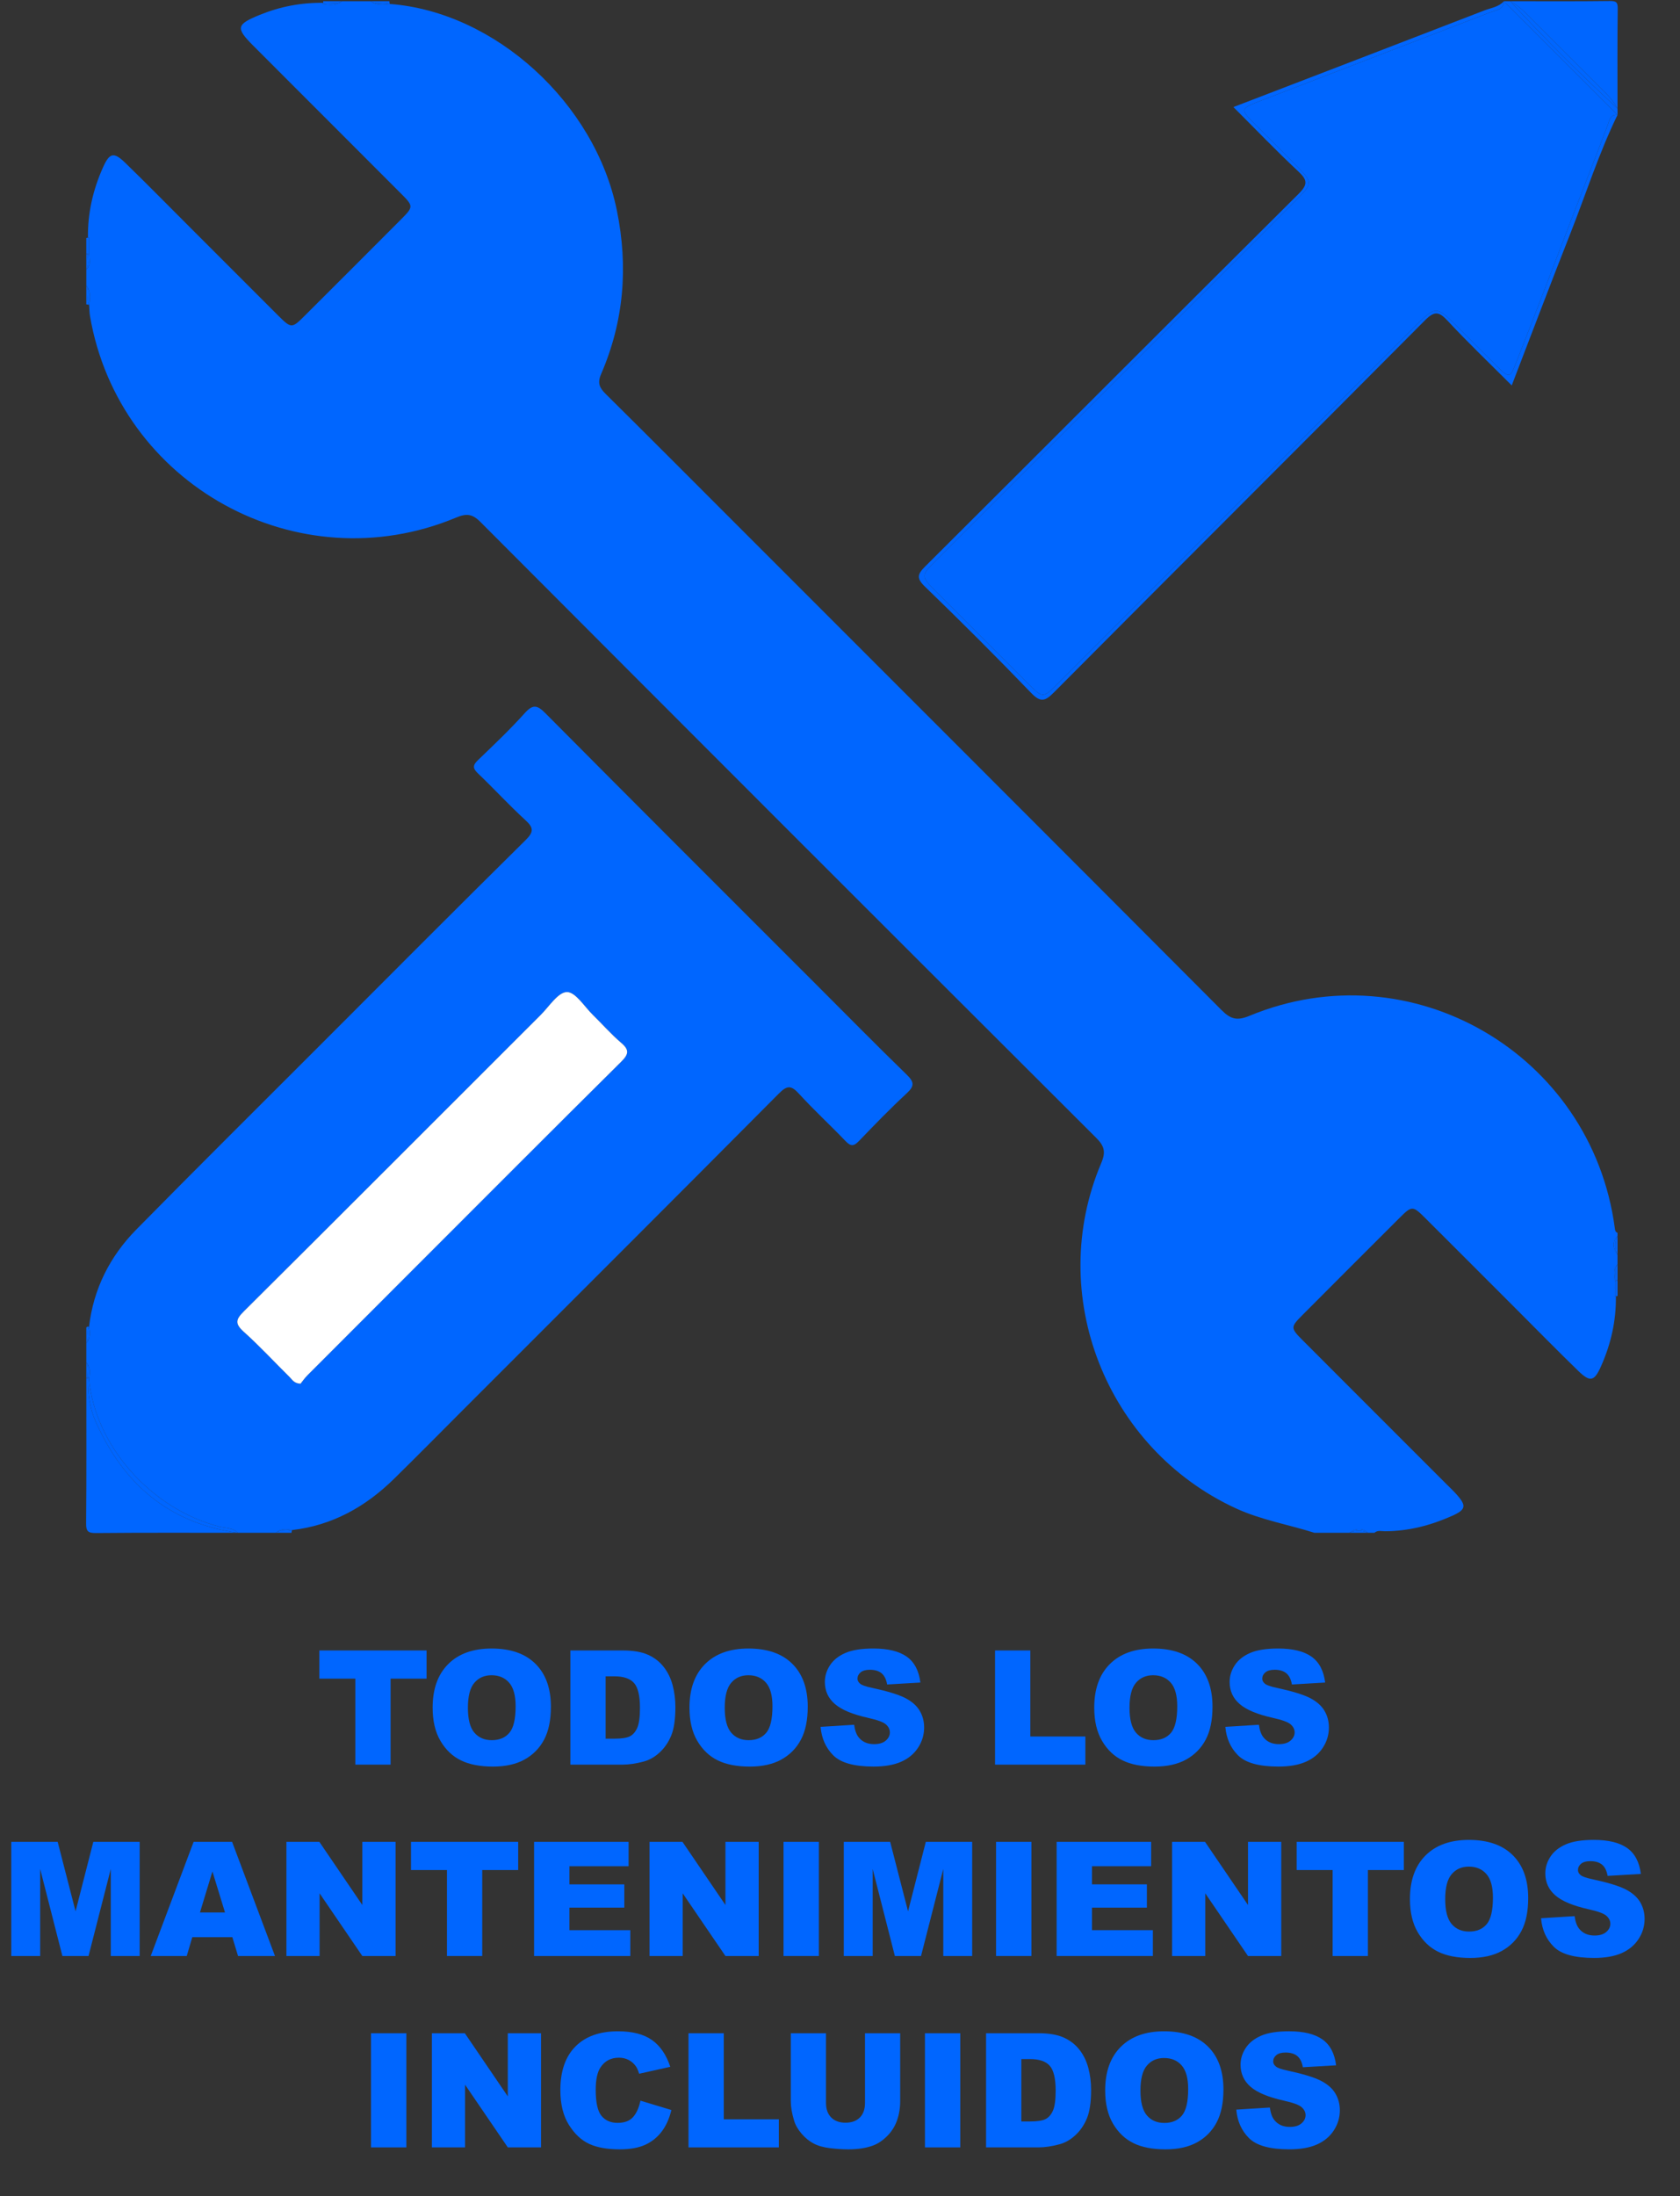 <?xml version="1.0" encoding="utf-8"?>
<!-- Generator: Adobe Illustrator 16.0.0, SVG Export Plug-In . SVG Version: 6.00 Build 0)  -->
<!DOCTYPE svg PUBLIC "-//W3C//DTD SVG 1.1//EN" "http://www.w3.org/Graphics/SVG/1.1/DTD/svg11.dtd">
<svg version="1.1" id="Capa_1" xmlns="http://www.w3.org/2000/svg" xmlns:xlink="http://www.w3.org/1999/xlink" x="0px" y="0px"
	 width="421.461px" height="550.841px" viewBox="0 0 421.461 550.841" enable-background="new 0 0 421.461 550.841"
	 xml:space="preserve">
<rect x="0" y="0" width="421.461" height="550.841" fill="#333333" stroke="none"/>
<g>
	<g id="XMLID_1_">
		<g>
			<path fill="#0066FF" d="M403.805,0.251c1.71-0.02,2.061,0.33,2.03,2.03c-0.11,8.32-0.05,16.63-0.05,24.95
				c-0.87-1.64-2.061-3.01-3.37-4.31c-6.44-6.39-12.851-12.81-19.24-19.24c-1.31-1.32-2.68-2.51-4.32-3.38
				C387.175,0.301,395.496,0.361,403.805,0.251z"/>
			<path fill="#0066FF" d="M405.786,321.071c0,1.32,0,2.64,0,3.96c-0.131,0.04-0.271,0.07-0.41,0.09c0.01-0.16,0-0.32,0-0.479
				c0.01-1.11,0-2.21,0-3.32C405.536,321.351,405.666,321.26,405.786,321.071z"/>
			<path fill="#0066FF" d="M405.786,317.111c0,1.32,0,2.64,0,3.96c-0.141,0.02-0.28,0.05-0.41,0.08c0-0.01,0-0.01,0-0.021
				C405.565,319.8,404.956,318.38,405.786,317.111z"/>
			<path fill="#0066FF" d="M405.786,314.731c0,0.8,0,1.59,0,2.38c-1.301,1.189-0.69,2.7-0.681,4.1c0,1.311,0,2.63-0.01,3.94
				c0.1,0,0.19-0.01,0.28-0.03c0.09,6.13-1.24,11.96-3.73,17.55c-1.67,3.771-2.71,4.051-5.649,1.21
				c-5.391-5.229-10.641-10.6-15.96-15.909c-7.46-7.461-14.9-14.921-22.37-22.36c-3.271-3.271-3.44-3.271-6.601-0.12
				c-8.12,8.1-16.229,16.2-24.319,24.33c-3.011,3.02-3.021,3.24,0.04,6.31c12.01,12.04,24.04,24.051,36.06,36.07
				c0.84,0.84,1.71,1.65,2.5,2.54c2.61,2.89,2.44,3.89-1.08,5.45c-5.35,2.38-10.92,3.84-16.82,3.85c-0.88,0-1.85-0.319-2.64,0.391
				c-0.53,0-1.06,0-1.59,0c-1.58-1.33-3.16-1.091-4.75,0c-2.9,0-5.811,0-8.71,0c-6.561-2.08-13.37-3.21-19.73-6.141
				c-32.569-15.03-47.75-53.569-33.76-86.59c1.2-2.82,0.78-4.28-1.28-6.34c-51.56-51.43-103.06-102.92-154.49-154.48
				c-2.03-2.03-3.5-2.14-6.04-1.08c-39.72,16.58-84.67-8.22-91.89-50.59c-0.15-0.91-0.14-1.84-0.21-2.76
				c0.24-1.69,0.44-3.37-0.7-4.87c0-1.32,0-2.64,0-3.96c1.31-1.18,0.68-2.7,0.7-4.1c0-1.32-0.01-2.63-0.01-3.94
				c-0.09,0-0.19,0-0.28,0.02c-0.09-6.11,1.25-11.94,3.73-17.53c1.68-3.77,2.72-4.06,5.65-1.21c5.48,5.32,10.83,10.78,16.24,16.18
				c7.36,7.36,14.71,14.73,22.08,22.08c3.3,3.28,3.45,3.28,6.6,0.14c8.12-8.09,16.23-16.2,24.32-24.32c3.04-3.05,3.04-3.26,0.01-6.3
				c-12.38-12.41-24.79-24.79-37.17-37.19c-4.44-4.45-4.25-5.31,1.58-7.7c5.13-2.1,10.45-3.12,15.98-3.04
				c-0.02,0.1-0.08,0.19-0.15,0.29c1.7,0.29,3.39,0.47,4.88-0.7c2.37,0,4.75,0,7.12,0c1.5,1.1,3.19,0.91,4.87,0.69
				c26.43,2,51.47,24.88,56.95,51.8c2.88,14.12,1.77,27.79-3.95,41c-1,2.3-0.39,3.49,1.17,5.04c10.88,10.76,21.67,21.61,32.5,32.43
				c40.67,40.68,81.36,81.33,121.97,122.07c2.23,2.23,3.82,2.76,6.98,1.45c40.55-16.83,85.85,9.52,91.67,53.16
				c0.07,0.53,0.09,1.04,0.69,1.25c0,0.26,0,0.53,0,0.79C404.355,311.571,404.706,313.151,405.786,314.731z"/>
			<path fill="#0066FF" d="M405.786,309.981c0,1.59,0,3.17,0,4.75C405.145,313.151,405.145,311.571,405.786,309.981z"/>
			<path fill="#0066FF" d="M405.786,27.231c0,0.53,0,1.06,0,1.58l-28.511-28.51c0.53,0,1.061,0,1.58,0
				C387.475,9.641,396.456,18.611,405.786,27.231z"/>
			<path fill="#0066FF" d="M405.786,28.811c-1.86-0.17-2.04,1.42-2.46,2.55c-2.73,7.29-5.61,14.52-8.391,21.79
				c-4.859,12.7-9.689,25.4-14.68,38.04c-1.41,3.59-1.69,3.62-4.45,0.91c-3.39-3.32-6.729-6.71-10.09-10.07
				c-5.47-5.46-5.47-5.46-11.05,0.12c-29.771,29.77-59.54,59.54-89.32,89.31c-3.7,3.7-3.72,3.69-7.44-0.03
				c-7.659-7.65-15.31-15.31-22.96-22.96c-4.01-4.01-4.02-4.02-0.029-8.01c23.14-23.14,46.279-46.29,69.43-69.43
				c7.09-7.1,14.2-14.17,21.271-21.29c3.579-3.6,3.579-4.15,0.119-7.68c-3.52-3.58-7.09-7.1-10.64-10.65
				c-4.06-4.06-4.08-4.12,1.26-6.18c19.21-7.41,38.42-14.79,57.63-22.19c1.351-0.52,3.24-0.58,3.29-2.74L405.786,28.811z"/>
			<path fill="#0066FF" d="M403.326,31.361c0.42-1.13,0.6-2.72,2.46-2.55c-4.71,9.67-7.95,19.93-11.891,29.9
				c-4.92,12.44-9.64,24.96-14.649,37.96c-5.58-5.59-11.011-10.77-16.11-16.25c-2.18-2.34-3.29-2.46-5.67-0.07
				c-30.97,31.17-62.11,62.18-93.1,93.34c-2.271,2.28-3.381,2.49-5.721,0.06c-8.689-9.03-17.569-17.89-26.58-26.6
				c-2.239-2.16-1.91-3.15,0.09-5.14c31.23-31.1,62.351-62.32,93.61-93.38c2.43-2.41,2.2-3.53-0.11-5.69
				c-5.47-5.1-10.649-10.52-16.229-16.09c21.35-8.21,42.2-16.2,63.02-24.26c1.65-0.63,3.551-0.84,4.83-2.29
				c-0.05,2.16-1.939,2.22-3.29,2.74c-19.21,7.4-38.42,14.78-57.63,22.19c-5.34,2.06-5.319,2.12-1.26,6.18
				c3.55,3.55,7.12,7.07,10.64,10.65c3.46,3.53,3.46,4.08-0.119,7.68c-7.07,7.12-14.181,14.19-21.271,21.29
				c-23.15,23.14-46.29,46.29-69.43,69.43c-3.99,3.99-3.98,4,0.029,8.01c7.65,7.65,15.301,15.31,22.96,22.96
				c3.721,3.72,3.74,3.73,7.44,0.03c29.78-29.77,59.55-59.54,89.32-89.31c5.58-5.58,5.58-5.58,11.05-0.12
				c3.36,3.36,6.7,6.75,10.09,10.07c2.76,2.71,3.04,2.68,4.45-0.91c4.99-12.64,9.82-25.34,14.68-38.04
				C397.715,45.881,400.595,38.651,403.326,31.361z"/>
			<path fill="#0066FF" d="M405.375,321.151c0.13-0.03,0.27-0.061,0.41-0.08c-0.12,0.189-0.25,0.28-0.41,0.25
				C405.375,321.26,405.375,321.21,405.375,321.151z"/>
			<path fill="#0066FF" d="M405.786,317.111c-0.83,1.27-0.221,2.689-0.41,4.02c0,0.011,0,0.011,0,0.021
				c-0.09,0.02-0.181,0.04-0.271,0.06C405.095,319.811,404.485,318.3,405.786,317.111z"/>
			<path fill="#0066FF" d="M405.375,324.641c0,0.159,0.01,0.319,0,0.479c-0.09,0.021-0.181,0.03-0.28,0.03
				c0.01-1.311,0.01-2.63,0.01-3.94c0.101,0.07,0.181,0.11,0.271,0.11C405.375,322.431,405.385,323.531,405.375,324.641z"/>
			<path fill="#0066FF" d="M405.375,321.151c0,0.06,0,0.109,0,0.17c-0.09,0-0.17-0.04-0.271-0.11
				C405.195,321.191,405.286,321.17,405.375,321.151z"/>
			<path fill="#0066FF" d="M405.786,309.981c-0.641,1.59-0.641,3.17,0,4.75C404.706,313.151,404.355,311.571,405.786,309.981z"/>
			<path fill="#0066FF" d="M402.416,22.921c1.31,1.3,2.5,2.67,3.37,4.31c-9.33-8.62-18.311-17.59-26.931-26.93
				c1.641,0.87,3.011,2.06,4.32,3.38C389.565,10.111,395.975,16.531,402.416,22.921z"/>
			<path fill="#0066FF" d="M343.215,384.431c-1.58,0-3.16,0-4.75,0C340.055,383.791,341.635,383.791,343.215,384.431z"/>
			<path fill="#0066FF" d="M343.215,384.431c-1.58-0.641-3.16-0.641-4.75,0C340.055,383.34,341.635,383.101,343.215,384.431z"/>
			<path fill="#0066FF" d="M227.496,269.561c1.85,1.81,1.949,2.819,0,4.62c-4.16,3.85-8.11,7.93-12.04,12.02
				c-1.301,1.35-2.061,1.32-3.35-0.03c-3.83-4.01-7.93-7.76-11.66-11.85c-1.94-2.13-2.96-2.17-5.06-0.05
				c-26.32,26.489-52.75,52.859-79.15,79.26c-5.78,5.79-11.52,11.61-17.36,17.34c-7.14,7.021-15.5,11.71-25.6,12.88
				c-1.45-0.26-2.88-0.42-4.1,0.681c-3.16,0-6.33,0-9.5,0c-1.28-1.33-3.09-1.141-4.66-1.551c-17.15-4.439-31.13-20.25-32.71-37.069
				c0.28-1.46,0.4-2.891-0.65-4.15c0-1.58,0-3.16,0-4.75c1.01-1.24,0.95-2.66,0.67-4.11c1.11-9.52,5.22-17.67,11.85-24.409
				c15.08-15.33,30.35-30.471,45.55-45.68c17.35-17.36,34.66-34.76,52.12-52c2.16-2.13,2-3.16-0.09-5.07
				c-4.08-3.74-7.83-7.84-11.84-11.66c-1.38-1.31-1.33-2.07,0-3.35c3.99-3.83,8.02-7.66,11.72-11.77c2.04-2.27,3.13-2.06,5.19,0.02
				c22.59,22.75,45.29,45.39,67.96,68.06C212.345,254.491,219.835,262.111,227.496,269.561z M155.775,266.351
				c1.95-1.93,2.19-3.01,0.02-4.84c-2.5-2.13-4.68-4.64-7.04-6.94c-2.15-2.1-4.36-5.77-6.53-5.76c-2.2,0.01-4.45,3.61-6.58,5.74
				c-24.82,24.78-49.58,49.61-74.46,74.33c-2.05,2.04-2.3,3.091-0.04,5.13c4.02,3.601,7.69,7.591,11.54,11.391
				c0.62,0.6,1.03,1.55,2.71,1.64c0.42-0.52,1.02-1.399,1.76-2.14c9.12-9.15,18.26-18.28,27.39-27.42
				C121.615,300.42,138.635,283.331,155.775,266.351z"/>
			<path fill="#FFFFFF" d="M155.795,261.511c2.17,1.83,1.93,2.91-0.02,4.84c-17.14,16.98-34.16,34.07-51.23,51.13
				c-9.13,9.14-18.27,18.27-27.39,27.42c-0.74,0.74-1.34,1.62-1.76,2.14c-1.68-0.09-2.09-1.04-2.71-1.64
				c-3.85-3.8-7.52-7.79-11.54-11.391c-2.26-2.039-2.01-3.09,0.04-5.13c24.88-24.72,49.64-49.55,74.46-74.33
				c2.13-2.13,4.38-5.73,6.58-5.74c2.17-0.01,4.38,3.66,6.53,5.76C151.115,256.871,153.295,259.381,155.795,261.511z"/>
			<path fill="#0066FF" d="M97.695,0.301c-0.03,0.24,0.01,0.47,0.11,0.69c-1.54-0.78-3.35,0.3-4.87-0.69
				C94.525,0.301,96.105,0.301,97.695,0.301z"/>
			<path fill="#0066FF" d="M92.935,0.301c1.52,0.99,3.33-0.09,4.87,0.69C96.125,1.211,94.435,1.401,92.935,0.301z"/>
			<path fill="#0066FF" d="M81.055,0.301c1.59,0,3.17,0,4.76,0c-1.45,0.86-3.03,0.21-4.53,0.41c-0.07,0-0.13,0-0.2,0
				C81.115,0.581,81.105,0.441,81.055,0.301z"/>
			<path fill="#0066FF" d="M81.285,0.711c1.5-0.2,3.08,0.45,4.53-0.41c-1.49,1.17-3.18,0.99-4.88,0.7c0.07-0.1,0.13-0.19,0.15-0.29
				C81.155,0.711,81.215,0.711,81.285,0.711z"/>
			<path fill="#0066FF" d="M73.275,383.75c-0.09,0.221-0.14,0.45-0.14,0.681c-1.32,0-2.64,0-3.96,0
				C70.425,383.491,71.995,384.481,73.275,383.75z"/>
			<path fill="#0066FF" d="M73.275,383.75c-1.28,0.73-2.85-0.26-4.1,0.681C70.395,383.331,71.825,383.491,73.275,383.75z"/>
			<path fill="#0066FF" d="M59.675,384.431c-11.88,0-23.76-0.051-35.64,0.06c-1.98,0.01-2.45-0.45-2.43-2.43
				c0.11-12.15,0.05-24.29,0.05-36.44c0.14,0.04,0.27,0.08,0.41,0.12c-0.03,3.69,0.38,7.28,1.91,10.73
				C30.915,372.151,42.355,382.031,59.675,384.431z"/>
			<path fill="#0066FF" d="M55.015,382.88c1.57,0.41,3.38,0.221,4.66,1.551c-17.32-2.4-28.76-12.28-35.7-27.96
				c-1.53-3.45-1.94-7.04-1.91-10.73c0.08,0.03,0.16,0.05,0.24,0.07C23.885,362.63,37.865,378.441,55.015,382.88z"/>
			<path fill="#0066FF" d="M21.655,71.581c1.14,1.5,0.94,3.18,0.7,4.87C21.545,74.911,22.655,73.101,21.655,71.581z"/>
			<path fill="#0066FF" d="M22.325,332.8c0.28,1.45,0.34,2.87-0.67,4.11C22.595,335.661,21.625,334.09,22.325,332.8z"/>
			<path fill="#0066FF" d="M21.655,341.661c1.05,1.26,0.93,2.69,0.65,4.15c-0.05-0.271-0.14-0.41-0.27-0.42
				C21.965,344.141,22.415,342.84,21.655,341.661z"/>
			<path fill="#0066FF" d="M22.355,63.521c-0.02,1.4,0.61,2.92-0.7,4.1c0.77-1.17,0.31-2.46,0.38-3.71
				C22.165,63.911,22.275,63.781,22.355,63.521z"/>
			<path fill="#0066FF" d="M22.345,59.581c0,1.31,0.01,2.62,0.01,3.94c-0.1,0.02-0.19,0.05-0.29,0.07c0-1.17,0-2.33,0-3.5
				c0-0.16-0.01-0.33,0-0.49C22.155,59.581,22.255,59.581,22.345,59.581z"/>
			<path fill="#0066FF" d="M22.065,63.591c0.1-0.02,0.19-0.05,0.29-0.07c-0.08,0.26-0.19,0.39-0.32,0.39c0-0.1,0.01-0.21,0.03-0.31
				V63.591z"/>
			<path fill="#0066FF" d="M22.305,345.811c-0.08-0.021-0.16-0.04-0.24-0.07c0-0.01,0-0.02,0-0.03c-0.02-0.109-0.03-0.22-0.03-0.319
				C22.165,345.401,22.255,345.541,22.305,345.811z"/>
			<path fill="#0066FF" d="M21.655,332.951c0.18-0.24,0.4-0.29,0.67-0.15c-0.7,1.29,0.27,2.86-0.67,4.11
				C21.655,335.59,21.655,334.271,21.655,332.951z"/>
			<path fill="#0066FF" d="M22.065,345.71c0,0.011,0,0.021,0,0.03c-0.14-0.04-0.27-0.08-0.41-0.12c0.15-0.16,0.28-0.229,0.38-0.229
				C22.035,345.491,22.045,345.601,22.065,345.71z"/>
			<path fill="#0066FF" d="M22.065,63.591v0.01c-0.02,0.1-0.03,0.21-0.03,0.31c-0.11,0-0.24-0.09-0.38-0.25
				C21.795,63.641,21.935,63.621,22.065,63.591z"/>
			<path fill="#0066FF" d="M22.065,60.091c0,1.17,0,2.33,0,3.5c-0.13,0.03-0.27,0.05-0.41,0.07c0-1.32,0-2.64,0-3.96
				c0.13-0.05,0.27-0.09,0.41-0.1C22.055,59.761,22.065,59.931,22.065,60.091z"/>
			<path fill="#0066FF" d="M21.655,71.581c1,1.52-0.11,3.33,0.7,4.87c-0.23-0.06-0.46-0.09-0.7-0.11
				C21.655,74.751,21.655,73.171,21.655,71.581z"/>
			<path fill="#0066FF" d="M22.035,63.911c-0.07,1.25,0.39,2.54-0.38,3.71c0-1.32,0-2.64,0-3.96
				C21.795,63.821,21.925,63.911,22.035,63.911z"/>
			<path fill="#0066FF" d="M21.655,341.661c0.76,1.18,0.31,2.48,0.38,3.73c-0.1,0-0.23,0.069-0.38,0.229
				C21.655,344.3,21.655,342.981,21.655,341.661z"/>
		</g>
		<g>
		</g>
	</g>
</g>
<g>
	<path fill="#0066FF" d="M80.117,413.943h26.895v7.07h-9.023v21.563h-8.848v-21.563h-9.023V413.943z"/>
	<path fill="#0066FF" d="M108.535,428.279c0-4.675,1.302-8.313,3.906-10.918c2.604-2.604,6.23-3.906,10.879-3.906
		c4.766,0,8.438,1.279,11.016,3.838s3.867,6.143,3.867,10.752c0,3.347-0.563,6.091-1.689,8.232c-1.126,2.142-2.754,3.809-4.883,5
		s-4.782,1.787-7.959,1.787c-3.229,0-5.902-0.515-8.018-1.543c-2.116-1.028-3.832-2.656-5.146-4.883
		C109.192,434.412,108.535,431.625,108.535,428.279z M117.383,428.318c0,2.891,0.537,4.968,1.611,6.23s2.536,1.895,4.385,1.895
		c1.901,0,3.372-0.618,4.414-1.855c1.042-1.237,1.563-3.457,1.563-6.66c0-2.695-0.544-4.665-1.631-5.908
		c-1.087-1.243-2.562-1.865-4.424-1.865c-1.784,0-3.216,0.632-4.297,1.895C117.923,423.311,117.383,425.401,117.383,428.318z"/>
	<path fill="#0066FF" d="M143.086,413.943h13.145c2.591,0,4.684,0.352,6.279,1.055c1.595,0.703,2.913,1.712,3.955,3.027
		c1.042,1.315,1.797,2.845,2.266,4.59s0.703,3.594,0.703,5.547c0,3.06-0.349,5.433-1.045,7.119c-0.697,1.687-1.664,3.099-2.9,4.238
		c-1.237,1.14-2.565,1.897-3.984,2.275c-1.94,0.521-3.698,0.781-5.273,0.781h-13.145V413.943z M151.934,420.427v15.645h2.168
		c1.849,0,3.164-0.205,3.945-0.615s1.393-1.126,1.836-2.148c0.442-1.022,0.664-2.679,0.664-4.971c0-3.034-0.495-5.11-1.484-6.23
		c-0.99-1.12-2.63-1.68-4.922-1.68H151.934z"/>
	<path fill="#0066FF" d="M172.969,428.279c0-4.675,1.302-8.313,3.906-10.918c2.604-2.604,6.23-3.906,10.879-3.906
		c4.766,0,8.438,1.279,11.016,3.838s3.867,6.143,3.867,10.752c0,3.347-0.563,6.091-1.689,8.232c-1.126,2.142-2.754,3.809-4.883,5
		s-4.782,1.787-7.959,1.787c-3.229,0-5.902-0.515-8.018-1.543c-2.116-1.028-3.832-2.656-5.146-4.883
		C173.626,434.412,172.969,431.625,172.969,428.279z M181.816,428.318c0,2.891,0.537,4.968,1.611,6.23s2.536,1.895,4.385,1.895
		c1.901,0,3.372-0.618,4.414-1.855c1.042-1.237,1.563-3.457,1.563-6.66c0-2.695-0.544-4.665-1.631-5.908
		c-1.087-1.243-2.562-1.865-4.424-1.865c-1.784,0-3.216,0.632-4.297,1.895C182.356,423.311,181.816,425.401,181.816,428.318z"/>
	<path fill="#0066FF" d="M205.859,433.103l8.418-0.527c0.182,1.367,0.553,2.409,1.113,3.125c0.91,1.159,2.213,1.738,3.906,1.738
		c1.262,0,2.236-0.296,2.92-0.889s1.025-1.279,1.025-2.061c0-0.742-0.326-1.406-0.977-1.992c-0.652-0.586-2.162-1.14-4.531-1.66
		c-3.881-0.872-6.648-2.031-8.301-3.477c-1.667-1.445-2.5-3.288-2.5-5.527c0-1.472,0.426-2.861,1.279-4.17
		c0.853-1.309,2.135-2.337,3.848-3.086c1.712-0.749,4.059-1.123,7.042-1.123c3.658,0,6.447,0.681,8.369,2.041
		c1.92,1.36,3.063,3.525,3.428,6.494l-8.34,0.488c-0.223-1.289-0.688-2.227-1.396-2.813c-0.711-0.586-1.689-0.879-2.939-0.879
		c-1.029,0-1.805,0.218-2.324,0.654c-0.521,0.437-0.781,0.967-0.781,1.592c0,0.456,0.215,0.866,0.645,1.23
		c0.416,0.378,1.406,0.729,2.969,1.055c3.867,0.833,6.637,1.677,8.311,2.529c1.672,0.853,2.891,1.911,3.652,3.174
		s1.143,2.676,1.143,4.238c0,1.836-0.508,3.528-1.523,5.078s-2.436,2.725-4.258,3.525c-1.824,0.801-4.121,1.201-6.895,1.201
		c-4.871,0-8.243-0.938-10.118-2.813S206.106,435.994,205.859,433.103z"/>
	<path fill="#0066FF" d="M249.629,413.943h8.848v21.582h13.809v7.051h-22.656V413.943z"/>
	<path fill="#0066FF" d="M274.512,428.279c0-4.675,1.301-8.313,3.906-10.918c2.604-2.604,6.23-3.906,10.879-3.906
		c4.766,0,8.438,1.279,11.016,3.838s3.867,6.143,3.867,10.752c0,3.347-0.564,6.091-1.689,8.232c-1.127,2.142-2.754,3.809-4.883,5
		s-4.783,1.787-7.959,1.787c-3.23,0-5.902-0.515-8.018-1.543c-2.117-1.028-3.832-2.656-5.146-4.883
		C275.168,434.412,274.512,431.625,274.512,428.279z M283.36,428.318c0,2.891,0.537,4.968,1.611,6.23s2.535,1.895,4.385,1.895
		c1.9,0,3.371-0.618,4.414-1.855c1.041-1.237,1.563-3.457,1.563-6.66c0-2.695-0.545-4.665-1.631-5.908
		c-1.088-1.243-2.563-1.865-4.424-1.865c-1.785,0-3.217,0.632-4.297,1.895C283.899,423.311,283.36,425.401,283.36,428.318z"/>
	<path fill="#0066FF" d="M307.403,433.103l8.418-0.527c0.182,1.367,0.553,2.409,1.113,3.125c0.91,1.159,2.213,1.738,3.906,1.738
		c1.262,0,2.236-0.296,2.92-0.889s1.025-1.279,1.025-2.061c0-0.742-0.326-1.406-0.977-1.992c-0.652-0.586-2.162-1.14-4.531-1.66
		c-3.881-0.872-6.648-2.031-8.301-3.477c-1.668-1.445-2.5-3.288-2.5-5.527c0-1.472,0.426-2.861,1.279-4.17
		c0.852-1.309,2.135-2.337,3.848-3.086c1.711-0.749,4.059-1.123,7.041-1.123c3.658,0,6.447,0.681,8.369,2.041
		c1.92,1.36,3.063,3.525,3.428,6.494l-8.34,0.488c-0.223-1.289-0.688-2.227-1.396-2.813c-0.711-0.586-1.689-0.879-2.939-0.879
		c-1.029,0-1.805,0.218-2.324,0.654c-0.521,0.437-0.781,0.967-0.781,1.592c0,0.456,0.215,0.866,0.645,1.23
		c0.416,0.378,1.406,0.729,2.969,1.055c3.867,0.833,6.637,1.677,8.311,2.529c1.672,0.853,2.891,1.911,3.652,3.174
		s1.143,2.676,1.143,4.238c0,1.836-0.508,3.528-1.523,5.078s-2.436,2.725-4.258,3.525c-1.824,0.801-4.121,1.201-6.895,1.201
		c-4.871,0-8.242-0.938-10.117-2.813S307.649,435.994,307.403,433.103z"/>
	<path fill="#0066FF" d="M2.832,461.943h11.636l4.487,17.422l4.455-17.422h11.629v28.633h-7.246V468.74l-5.583,21.836h-6.559
		l-5.573-21.836v21.836H2.832V461.943z"/>
	<path fill="#0066FF" d="M58.287,485.849H48.242l-1.396,4.727h-9.034l10.762-28.633h9.651l10.759,28.633h-9.265L58.287,485.849z
		 M56.451,479.658l-3.16-10.293l-3.127,10.293H56.451z"/>
	<path fill="#0066FF" d="M71.855,461.943h8.262l10.781,15.841v-15.841h8.34v28.633h-8.34l-10.723-15.722v15.722h-8.32V461.943z"/>
	<path fill="#0066FF" d="M103.105,461.943H130v7.07h-9.023v21.563h-8.848v-21.563h-9.023V461.943z"/>
	<path fill="#0066FF" d="M133.984,461.943h23.711v6.113h-14.844v4.551h13.77v5.84h-13.77v5.645h15.273v6.484h-24.141V461.943z"/>
	<path fill="#0066FF" d="M162.949,461.943h8.262l10.781,15.841v-15.841h8.34v28.633h-8.34l-10.723-15.722v15.722h-8.32V461.943z"/>
	<path fill="#0066FF" d="M196.563,461.943h8.867v28.633h-8.867V461.943z"/>
	<path fill="#0066FF" d="M211.68,461.943h11.635l4.488,17.422l4.455-17.422h11.629v28.633h-7.246V468.74l-5.584,21.836h-6.559
		l-5.572-21.836v21.836h-7.247V461.943z"/>
	<path fill="#0066FF" d="M249.883,461.943h8.867v28.633h-8.867V461.943z"/>
	<path fill="#0066FF" d="M265.079,461.943h23.711v6.113h-14.844v4.551h13.77v5.84h-13.77v5.645h15.273v6.484h-24.141V461.943z"/>
	<path fill="#0066FF" d="M294.043,461.943h8.262l10.781,15.841v-15.841h8.34v28.633h-8.34l-10.723-15.722v15.722h-8.32V461.943z"/>
	<path fill="#0066FF" d="M325.293,461.943h26.895v7.07h-9.023v21.563h-8.848v-21.563h-9.023V461.943z"/>
	<path fill="#0066FF" d="M353.711,476.279c0-4.675,1.301-8.313,3.906-10.918c2.604-2.604,6.23-3.906,10.879-3.906
		c4.766,0,8.438,1.279,11.016,3.838s3.867,6.143,3.867,10.752c0,3.347-0.564,6.091-1.689,8.232c-1.127,2.142-2.754,3.809-4.883,5
		s-4.783,1.787-7.959,1.787c-3.23,0-5.902-0.515-8.018-1.543c-2.117-1.028-3.832-2.656-5.146-4.883
		C354.368,482.412,353.711,479.625,353.711,476.279z M362.559,476.318c0,2.891,0.537,4.968,1.611,6.23s2.535,1.895,4.385,1.895
		c1.9,0,3.371-0.618,4.414-1.855c1.041-1.237,1.563-3.457,1.563-6.66c0-2.695-0.545-4.665-1.631-5.908
		c-1.088-1.243-2.563-1.865-4.424-1.865c-1.785,0-3.217,0.632-4.297,1.895C363.098,471.311,362.559,473.401,362.559,476.318z"/>
	<path fill="#0066FF" d="M386.602,481.103l8.418-0.527c0.182,1.367,0.553,2.409,1.113,3.125c0.91,1.159,2.213,1.738,3.906,1.738
		c1.262,0,2.236-0.296,2.92-0.889s1.025-1.279,1.025-2.061c0-0.742-0.326-1.406-0.977-1.992c-0.652-0.586-2.162-1.14-4.531-1.66
		c-3.881-0.872-6.648-2.031-8.301-3.477c-1.668-1.445-2.5-3.288-2.5-5.527c0-1.472,0.426-2.861,1.279-4.17
		c0.852-1.309,2.135-2.337,3.848-3.086c1.711-0.749,4.059-1.123,7.041-1.123c3.658,0,6.447,0.681,8.369,2.041
		c1.92,1.36,3.063,3.525,3.428,6.494l-8.34,0.488c-0.223-1.289-0.688-2.227-1.396-2.813c-0.711-0.586-1.689-0.879-2.939-0.879
		c-1.029,0-1.805,0.218-2.324,0.654c-0.521,0.437-0.781,0.967-0.781,1.592c0,0.456,0.215,0.866,0.645,1.23
		c0.416,0.378,1.406,0.729,2.969,1.055c3.867,0.833,6.637,1.677,8.311,2.529c1.672,0.853,2.891,1.911,3.652,3.174
		s1.143,2.676,1.143,4.238c0,1.836-0.508,3.528-1.523,5.078s-2.436,2.725-4.258,3.525c-1.824,0.801-4.121,1.201-6.895,1.201
		c-4.871,0-8.242-0.938-10.117-2.813S386.848,483.994,386.602,481.103z"/>
	<path fill="#0066FF" d="M93.076,509.943h8.867v28.633h-8.867V509.943z"/>
	<path fill="#0066FF" d="M108.35,509.943h8.262l10.781,15.841v-15.841h8.34v28.633h-8.34l-10.723-15.722v15.722h-8.32V509.943z"/>
	<path fill="#0066FF" d="M160.674,526.857l7.754,2.344c-0.521,2.175-1.341,3.991-2.461,5.449c-1.12,1.458-2.51,2.559-4.17,3.301
		s-3.773,1.113-6.338,1.113c-3.112,0-5.654-0.452-7.627-1.356s-3.675-2.495-5.107-4.772c-1.433-2.277-2.148-5.191-2.148-8.744
		c0-4.736,1.26-8.377,3.779-10.92c2.52-2.545,6.084-3.816,10.693-3.816c3.606,0,6.442,0.729,8.506,2.188
		c2.063,1.458,3.597,3.698,4.6,6.719l-7.813,1.738c-0.273-0.872-0.56-1.511-0.859-1.914c-0.495-0.677-1.101-1.198-1.816-1.563
		c-0.716-0.364-1.517-0.547-2.402-0.547c-2.005,0-3.542,0.807-4.609,2.419c-0.808,1.196-1.211,3.076-1.211,5.638
		c0,3.174,0.481,5.349,1.445,6.525c0.963,1.178,2.317,1.766,4.063,1.766c1.692,0,2.972-0.476,3.838-1.426
		C159.655,530.047,160.283,528.667,160.674,526.857z"/>
	<path fill="#0066FF" d="M172.725,509.943h8.848v21.582h13.809v7.051h-22.656V509.943z"/>
	<path fill="#0066FF" d="M217.002,509.943h8.828v17.059c0,1.692-0.264,3.289-0.791,4.792s-1.355,2.817-2.48,3.942
		c-1.127,1.126-2.309,1.916-3.545,2.372c-1.719,0.637-3.783,0.956-6.192,0.956c-1.394,0-2.914-0.098-4.561-0.293
		c-1.647-0.195-3.024-0.582-4.131-1.161c-1.107-0.579-2.119-1.402-3.037-2.469c-0.918-1.067-1.546-2.167-1.885-3.299
		c-0.547-1.821-0.82-3.435-0.82-4.841v-17.059h8.828v17.465c0,1.562,0.433,2.781,1.299,3.659c0.866,0.879,2.067,1.317,3.604,1.317
		c1.523,0,2.717-0.433,3.584-1.298c0.865-0.865,1.299-2.091,1.299-3.679V509.943z"/>
	<path fill="#0066FF" d="M232.042,509.943h8.867v28.633h-8.867V509.943z"/>
	<path fill="#0066FF" d="M247.374,509.943h13.145c2.59,0,4.684,0.352,6.279,1.055c1.594,0.703,2.912,1.712,3.955,3.027
		c1.041,1.315,1.797,2.845,2.266,4.59s0.703,3.594,0.703,5.547c0,3.06-0.35,5.433-1.045,7.119c-0.697,1.687-1.664,3.099-2.9,4.238
		c-1.238,1.14-2.566,1.897-3.984,2.275c-1.941,0.521-3.699,0.781-5.273,0.781h-13.145V509.943z M256.221,516.427v15.645h2.168
		c1.848,0,3.164-0.205,3.945-0.615s1.393-1.126,1.836-2.148c0.441-1.022,0.664-2.679,0.664-4.971c0-3.034-0.496-5.11-1.484-6.23
		c-0.99-1.12-2.631-1.68-4.922-1.68H256.221z"/>
	<path fill="#0066FF" d="M277.256,524.279c0-4.675,1.301-8.313,3.906-10.918c2.604-2.604,6.23-3.906,10.879-3.906
		c4.766,0,8.438,1.279,11.016,3.838s3.867,6.143,3.867,10.752c0,3.347-0.564,6.091-1.689,8.232c-1.127,2.142-2.754,3.809-4.883,5
		s-4.783,1.787-7.959,1.787c-3.23,0-5.902-0.515-8.018-1.543c-2.117-1.028-3.832-2.656-5.146-4.883
		C277.913,530.412,277.256,527.625,277.256,524.279z M286.104,524.318c0,2.891,0.537,4.968,1.611,6.23s2.535,1.895,4.385,1.895
		c1.9,0,3.371-0.618,4.414-1.855c1.041-1.237,1.563-3.457,1.563-6.66c0-2.695-0.545-4.665-1.631-5.908
		c-1.088-1.243-2.563-1.865-4.424-1.865c-1.785,0-3.217,0.632-4.297,1.895C286.643,519.311,286.104,521.401,286.104,524.318z"/>
	<path fill="#0066FF" d="M310.147,529.103l8.418-0.527c0.182,1.367,0.553,2.409,1.113,3.125c0.91,1.159,2.213,1.738,3.906,1.738
		c1.262,0,2.236-0.296,2.92-0.889s1.025-1.279,1.025-2.061c0-0.742-0.326-1.406-0.977-1.992c-0.652-0.586-2.162-1.14-4.531-1.66
		c-3.881-0.872-6.648-2.031-8.301-3.477c-1.668-1.445-2.5-3.288-2.5-5.527c0-1.472,0.426-2.861,1.279-4.17
		c0.852-1.309,2.135-2.337,3.848-3.086c1.711-0.749,4.059-1.123,7.041-1.123c3.658,0,6.447,0.681,8.369,2.041
		c1.92,1.36,3.063,3.525,3.428,6.494l-8.34,0.488c-0.223-1.289-0.688-2.227-1.396-2.813c-0.711-0.586-1.689-0.879-2.939-0.879
		c-1.029,0-1.805,0.218-2.324,0.654c-0.521,0.437-0.781,0.967-0.781,1.592c0,0.456,0.215,0.866,0.645,1.23
		c0.416,0.378,1.406,0.729,2.969,1.055c3.867,0.833,6.637,1.677,8.311,2.529c1.672,0.853,2.891,1.911,3.652,3.174
		s1.143,2.676,1.143,4.238c0,1.836-0.508,3.528-1.523,5.078s-2.436,2.725-4.258,3.525c-1.824,0.801-4.121,1.201-6.895,1.201
		c-4.871,0-8.242-0.938-10.117-2.813S310.393,531.994,310.147,529.103z"/>
</g>
</svg>
